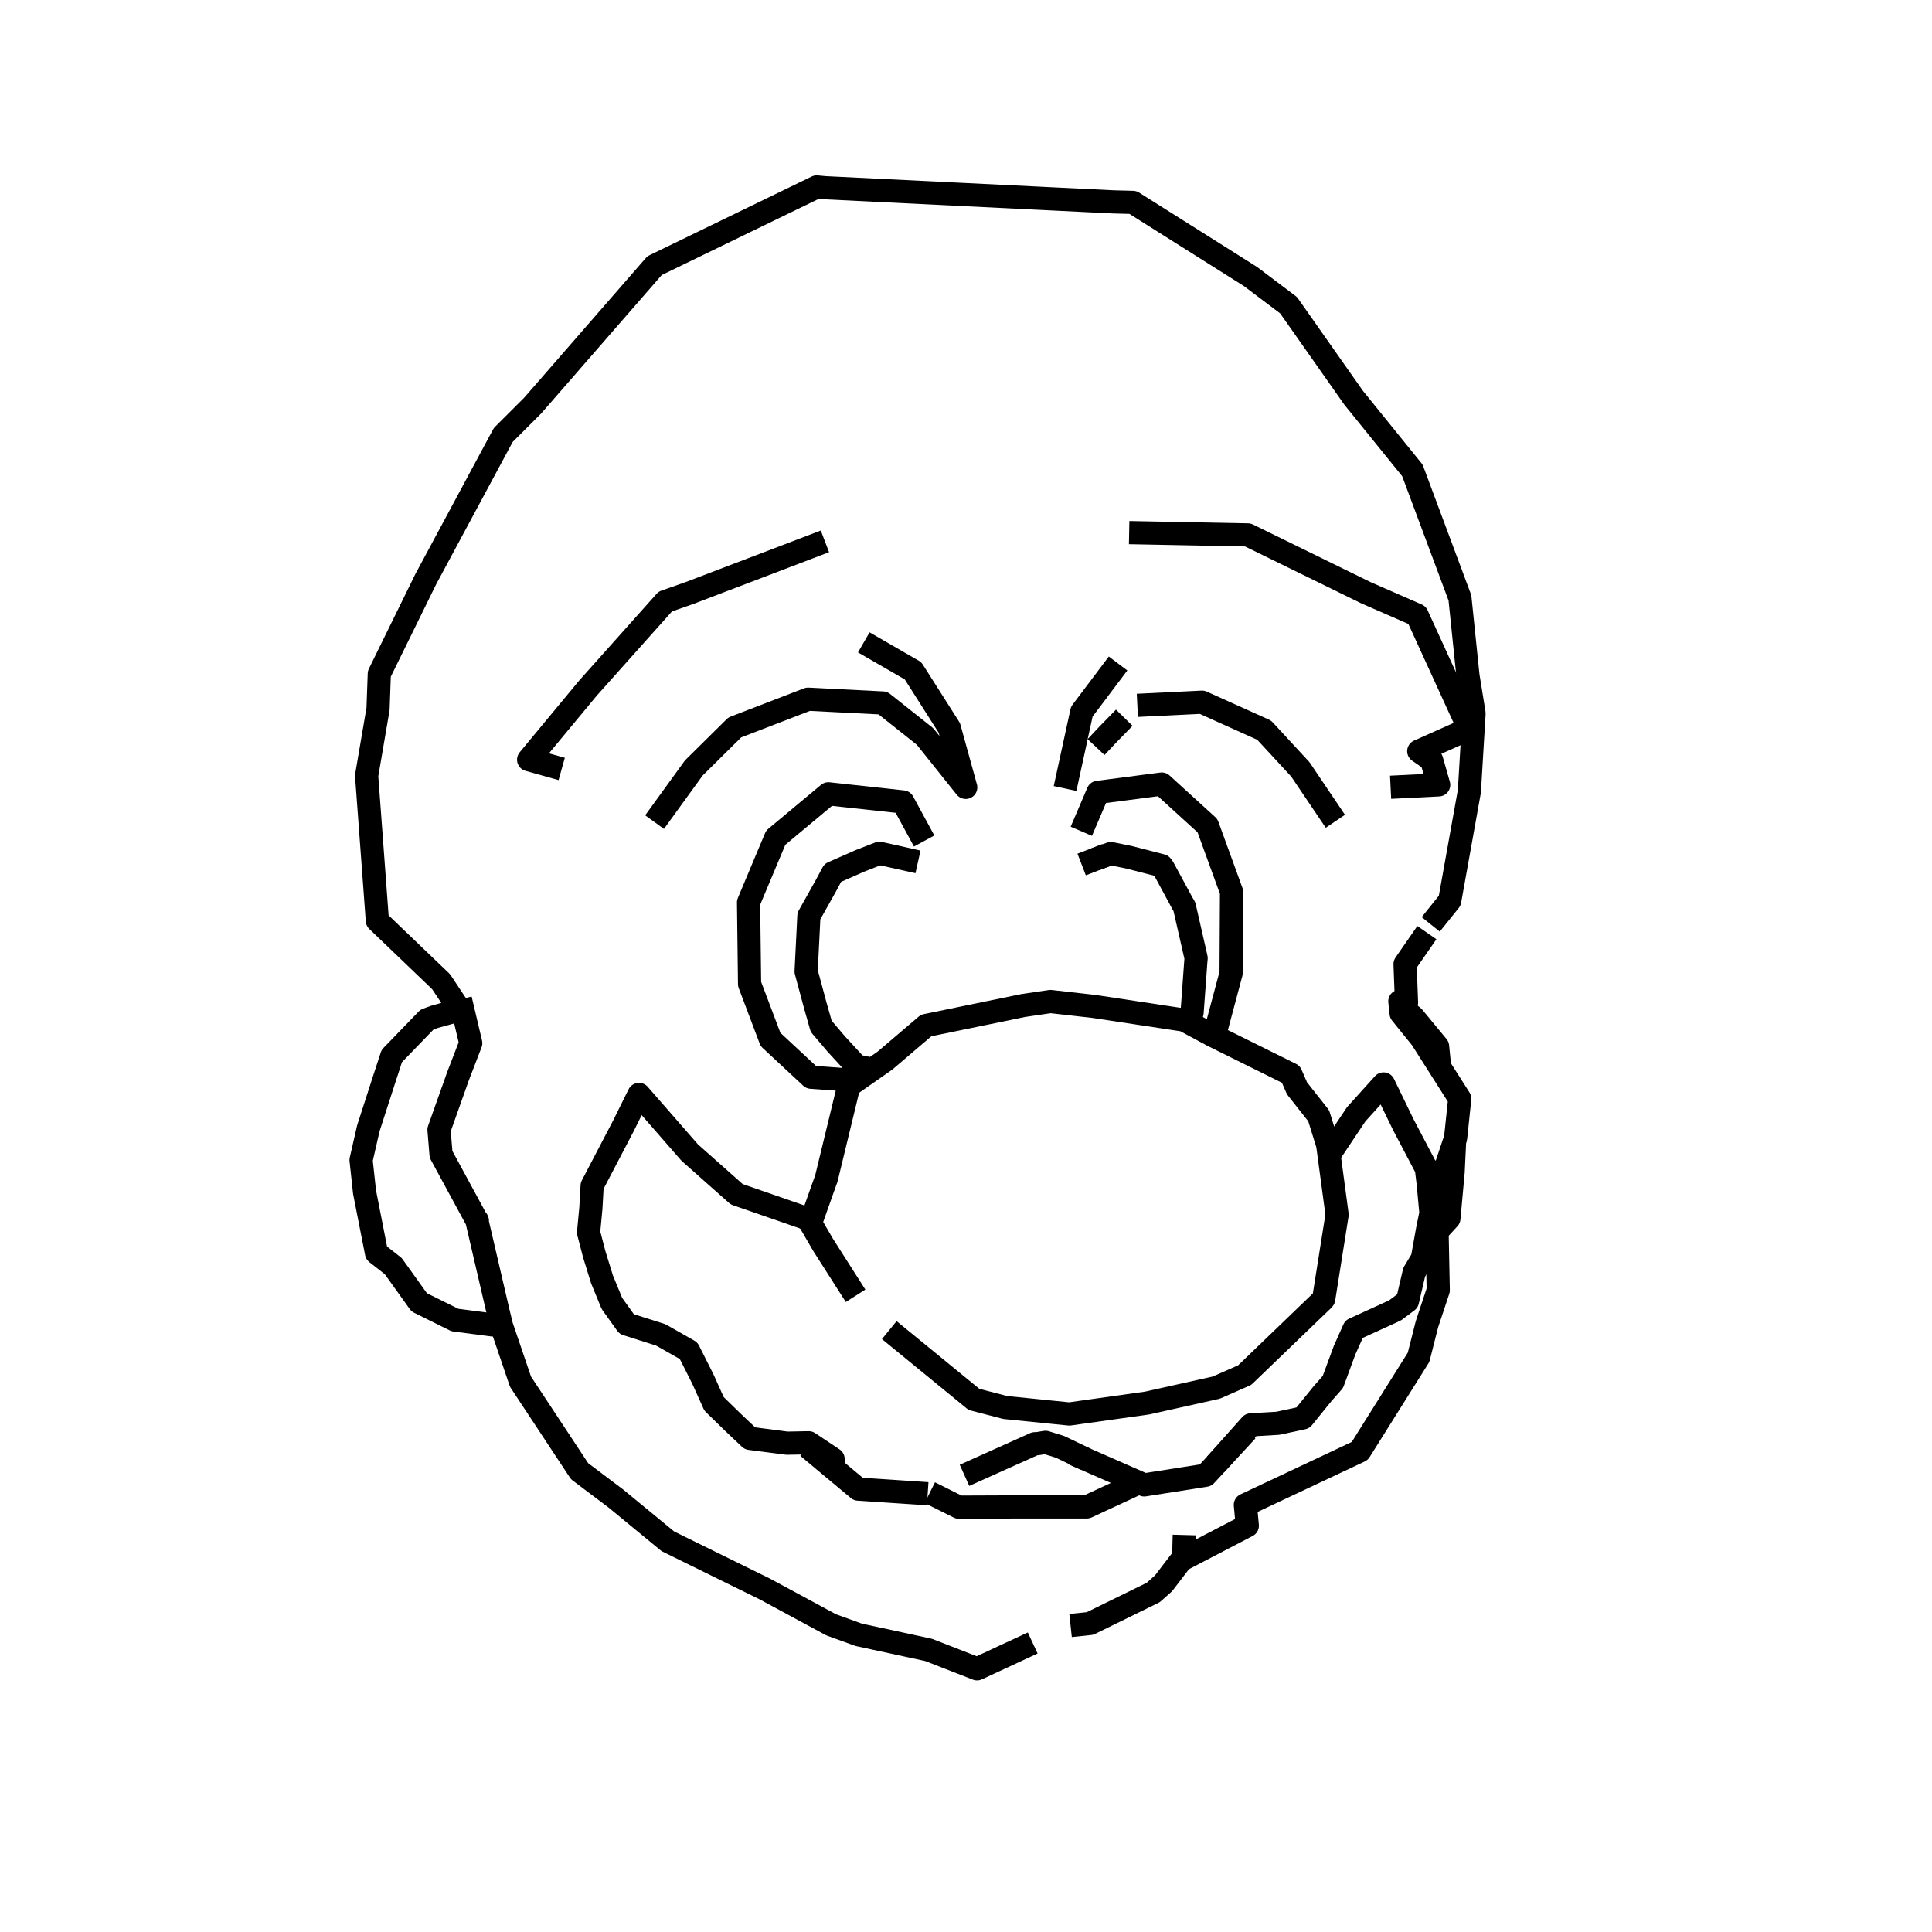 <?xml version='1.0' encoding='ascii'?>
<svg xmlns="http://www.w3.org/2000/svg" version="1.1" width="250" height="250">
    <g id="ViewLayer_LineSet" xmlns:inkscape="http://www.inkscape.org/namespaces/inkscape" inkscape:groupmode="lineset" inkscape:label="ViewLayer_LineSet">
        <g xmlns:inkscape="http://www.inkscape.org/namespaces/inkscape" inkscape:groupmode="layer" id="strokes" inkscape:label="strokes">
            <path fill="none" stroke-width="3.0" stroke-linecap="butt" stroke-opacity="1.0" stroke="rgb(0, 0, 0)" stroke-linejoin="round" d=" M 124.804, 190.906 130.578, 188.314 133.903, 186.821 134.281, 186.805 135.280, 186.637 136.047, 186.875 137.171, 187.224 139.095, 188.150 140.510, 188.832 " />
            <path fill="none" stroke-width="3.0" stroke-linecap="butt" stroke-opacity="1.0" stroke="rgb(0, 0, 0)" stroke-linejoin="round" d=" M 118.787, 111.527 113.799, 110.414 111.301, 111.386 107.762, 112.946 106.907, 114.546 104.669, 118.541 104.568, 120.607 104.312, 125.703 105.495, 130.089 106.262, 132.800 108.206, 135.085 110.824, 137.932 111.012, 137.971 111.541, 138.080 112.515, 138.294 " />
            <path fill="none" stroke-width="3.0" stroke-linecap="butt" stroke-opacity="1.0" stroke="rgb(0, 0, 0)" stroke-linejoin="round" d=" M 190.091, 94.298 185.932, 85.204 183.367, 79.593 176.743, 76.696 167.762, 72.297 161.473, 69.217 160.442, 69.195 150.444, 69.002 146.111, 68.918 " />
            <path fill="none" stroke-width="3.0" stroke-linecap="butt" stroke-opacity="1.0" stroke="rgb(0, 0, 0)" stroke-linejoin="round" d=" M 185.138, 119.614 187.594, 116.549 189.362, 106.706 190.138, 102.384 190.735, 92.402 190.741, 92.300 189.953, 87.436 188.927, 77.489 188.914, 77.365 185.421, 67.995 182.764, 60.871 176.475, 53.096 175.156, 51.465 169.405, 43.284 166.740, 39.493 161.794, 35.767 153.334, 30.435 146.598, 26.189 144.032, 26.122 134.044, 25.632 124.056, 25.141 114.068, 24.651 106.742, 24.291 105.684, 24.192 96.688, 28.557 87.691, 32.923 84.704, 34.373 84.694, 34.378 78.127, 41.919 71.560, 49.461 68.944, 52.464 65.120, 56.288 60.386, 65.097 55.651, 73.905 55.107, 74.917 50.701, 83.893 49.082, 87.191 48.919, 91.736 47.442, 100.376 48.181, 110.349 48.831, 119.129 56.051, 126.047 57.080, 127.032 59.496, 130.670 56.219, 131.580 55.254, 131.935 50.697, 136.649 49.733, 139.601 47.664, 146.005 46.724, 150.111 47.174, 154.263 48.721, 162.137 50.884, 163.832 54.243, 168.519 58.865, 170.813 63.741, 171.445 64.743, 170.944 " />
            <path fill="none" stroke-width="3.0" stroke-linecap="butt" stroke-opacity="1.0" stroke="rgb(0, 0, 0)" stroke-linejoin="round" d=" M 138.957, 188.151 147.396, 191.851 148.067, 192.145 156.003, 190.896 157.282, 189.514 161.352, 185.115 " />
            <path fill="none" stroke-width="3.0" stroke-linecap="butt" stroke-opacity="1.0" stroke="rgb(0, 0, 0)" stroke-linejoin="round" d=" M 104.519, 187.235 111.057, 192.688 120.044, 193.286 " />
            <path fill="none" stroke-width="3.0" stroke-linecap="butt" stroke-opacity="1.0" stroke="rgb(0, 0, 0)" stroke-linejoin="round" d=" M 84.701, 106.383 89.772, 99.380 95.077, 94.132 104.408, 90.536 104.567, 90.475 114.237, 90.966 119.694, 95.295 124.965, 101.886 122.836, 94.179 118.147, 86.801 111.773, 83.122 " />
            <path fill="none" stroke-width="3.0" stroke-linecap="butt" stroke-opacity="1.0" stroke="rgb(0, 0, 0)" stroke-linejoin="round" d=" M 147.172, 91.272 155.538, 90.861 163.586, 94.489 168.259, 99.550 172.795, 106.275 " />
            <path fill="none" stroke-width="3.0" stroke-linecap="butt" stroke-opacity="1.0" stroke="rgb(0, 0, 0)" stroke-linejoin="round" d=" M 144.677, 85.856 139.984, 92.088 137.857, 101.859 137.820, 102.032 " />
            <path fill="none" stroke-width="3.0" stroke-linecap="butt" stroke-opacity="1.0" stroke="rgb(0, 0, 0)" stroke-linejoin="round" d=" M 143.164, 110.631 141.675, 111.207 139.965, 111.868 " />
            <path fill="none" stroke-width="3.0" stroke-linecap="butt" stroke-opacity="1.0" stroke="rgb(0, 0, 0)" stroke-linejoin="round" d=" M 119.584, 108.827 116.838, 103.770 107.189, 102.719 100.380, 108.397 96.863, 116.777 96.988, 126.776 96.995, 127.332 99.705, 134.506 104.959, 139.392 110.818, 139.821 " />
            <path fill="none" stroke-width="3.0" stroke-linecap="butt" stroke-opacity="1.0" stroke="rgb(0, 0, 0)" stroke-linejoin="round" d=" M 157.370, 133.170 159.303, 125.932 159.357, 115.932 159.360, 115.401 156.246, 106.844 150.331, 101.456 142.075, 102.531 139.922, 107.569 " />
            <path fill="none" stroke-width="3.0" stroke-linecap="butt" stroke-opacity="1.0" stroke="rgb(0, 0, 0)" stroke-linejoin="round" d=" M 179.943, 101.872 186.164, 101.561 185.248, 98.349 183.587, 97.202 190.091, 94.298 " />
            <path fill="none" stroke-width="3.0" stroke-linecap="butt" stroke-opacity="1.0" stroke="rgb(0, 0, 0)" stroke-linejoin="round" d=" M 59.570, 129.300 60.914, 134.983 59.279, 139.227 56.807, 146.185 57.071, 149.374 61.672, 157.858 61.739, 157.888 61.770, 157.962 61.768, 158.198 64.033, 167.938 64.421, 169.607 64.743, 170.944 64.884, 171.534 67.352, 178.790 72.861, 187.136 74.996, 190.371 79.704, 193.918 86.423, 199.445 95.397, 203.858 98.991, 205.625 107.556, 210.253 111.108, 211.540 120.145, 213.492 126.432, 215.944 133.631, 212.600 " />
            <path fill="none" stroke-width="3.0" stroke-linecap="butt" stroke-opacity="1.0" stroke="rgb(0, 0, 0)" stroke-linejoin="round" d=" M 152.867, 201.869 161.402, 197.423 161.148, 194.731 170.195, 190.471 175.957, 187.757 181.271, 179.286 183.562, 175.635 184.651, 171.340 186.108, 166.953 185.954, 159.328 185.925, 157.914 185.359, 152.174 187.055, 151.128 188.226, 147.629 188.356, 147.241 188.889, 142.176 186.291, 138.085 183.935, 134.377 181.307, 131.127 181.216, 130.276 181.141, 129.569 182.003, 129.746 181.816, 124.754 184.637, 120.683 " />
            <path fill="none" stroke-width="3.0" stroke-linecap="butt" stroke-opacity="1.0" stroke="rgb(0, 0, 0)" stroke-linejoin="round" d=" M 106.745, 70.050 97.402, 73.614 89.245, 76.726 86.081, 77.840 79.421, 85.300 76.100, 89.019 69.718, 96.718 68.405, 98.302 72.684, 99.502 " />
            <path fill="none" stroke-width="3.0" stroke-linecap="butt" stroke-opacity="1.0" stroke="rgb(0, 0, 0)" stroke-linejoin="round" d=" M 115.071, 172.116 122.811, 178.448 126.025, 181.078 130.079, 182.132 138.376, 182.969 139.971, 182.744 148.439, 181.554 149.602, 181.294 150.312, 181.136 155.480, 179.984 157.379, 179.560 158.823, 178.925 161.059, 177.941 168.265, 171.007 171.198, 168.186 171.291, 168.070 172.859, 158.194 173.020, 157.180 171.980, 149.448 171.805, 148.144 170.641, 144.386 167.828, 140.818 167.042, 139.007 158.082, 134.566 156.863, 133.962 156.736, 133.893 153.734, 132.273 153.224, 131.998 152.311, 131.860 142.424, 130.362 141.559, 130.231 140.147, 130.072 135.926, 129.594 135.663, 129.633 132.396, 130.115 125.316, 131.571 119.840, 132.698 114.539, 137.221 112.897, 138.369 110.818, 139.821 109.837, 140.507 107.481, 150.225 106.933, 152.485 106.392, 153.993 105.011, 157.892 104.876, 158.274 106.504, 161.077 110.711, 167.675 " />
            <path fill="none" stroke-width="3.0" stroke-linecap="butt" stroke-opacity="1.0" stroke="rgb(0, 0, 0)" stroke-linejoin="round" d=" M 105.011, 157.892 95.563, 154.616 95.327, 154.534 89.249, 149.142 82.684, 141.618 80.674, 145.676 76.624, 153.427 76.458, 156.344 76.160, 159.484 76.890, 162.287 77.901, 165.556 79.179, 168.664 81.090, 171.336 85.503, 172.735 89.107, 174.784 90.950, 178.447 92.397, 181.662 94.919, 184.120 97.045, 186.127 101.843, 186.747 104.645, 186.693 104.739, 186.755 107.802, 188.797 107.835, 190.001 " />
            <path fill="none" stroke-width="3.0" stroke-linecap="butt" stroke-opacity="1.0" stroke="rgb(0, 0, 0)" stroke-linejoin="round" d=" M 120.316, 193.150 124.068, 195.024 130.936, 194.996 140.625, 194.993 147.396, 191.851 " />
            <path fill="none" stroke-width="3.0" stroke-linecap="butt" stroke-opacity="1.0" stroke="rgb(0, 0, 0)" stroke-linejoin="round" d=" M 138.531, 210.342 138.702, 210.324 141.045, 210.078 149.229, 206.066 150.560, 204.881 152.867, 201.869 153.165, 201.480 153.245, 198.629 " />
            <path fill="none" stroke-width="3.0" stroke-linecap="butt" stroke-opacity="1.0" stroke="rgb(0, 0, 0)" stroke-linejoin="round" d=" M 141.830, 96.671 143.401, 94.999 145.480, 92.874 " />
            <path fill="none" stroke-width="3.0" stroke-linecap="butt" stroke-opacity="1.0" stroke="rgb(0, 0, 0)" stroke-linejoin="round" d=" M 153.734, 132.273 153.895, 132.020 154.183, 131.185 154.253, 131.045 154.740, 124.380 154.778, 123.995 154.695, 123.614 153.259, 117.321 152.983, 116.851 150.509, 112.282 150.342, 112.061 150.306, 112.014 146.093, 110.929 143.747, 110.452 143.208, 110.648 141.675, 111.207 " />
            <path fill="none" stroke-width="3.0" stroke-linecap="butt" stroke-opacity="1.0" stroke="rgb(0, 0, 0)" stroke-linejoin="round" d=" M 157.282, 189.514 161.305, 185.000 161.860, 184.377 165.362, 184.171 168.600, 183.475 171.137, 180.343 172.474, 178.827 173.989, 174.716 175.205, 171.993 180.519, 169.565 182.125, 168.361 182.698, 165.908 182.998, 164.624 183.768, 163.341 184.052, 162.867 184.118, 162.500 184.747, 159.004 185.165, 156.981 184.809, 153.133 184.573, 151.204 181.586, 145.521 179.034, 140.262 177.589, 141.863 175.486, 144.192 171.980, 149.448 " />
            <path fill="none" stroke-width="3.0" stroke-linecap="butt" stroke-opacity="1.0" stroke="rgb(0, 0, 0)" stroke-linejoin="round" d=" M 186.291, 138.085 186.023, 135.402 182.874, 131.588 181.216, 130.276 " />
            <path fill="none" stroke-width="3.0" stroke-linecap="butt" stroke-opacity="1.0" stroke="rgb(0, 0, 0)" stroke-linejoin="round" d=" M 185.954, 159.328 187.485, 157.666 188.034, 151.653 188.226, 147.629 " />
        </g>
    </g>
</svg>
